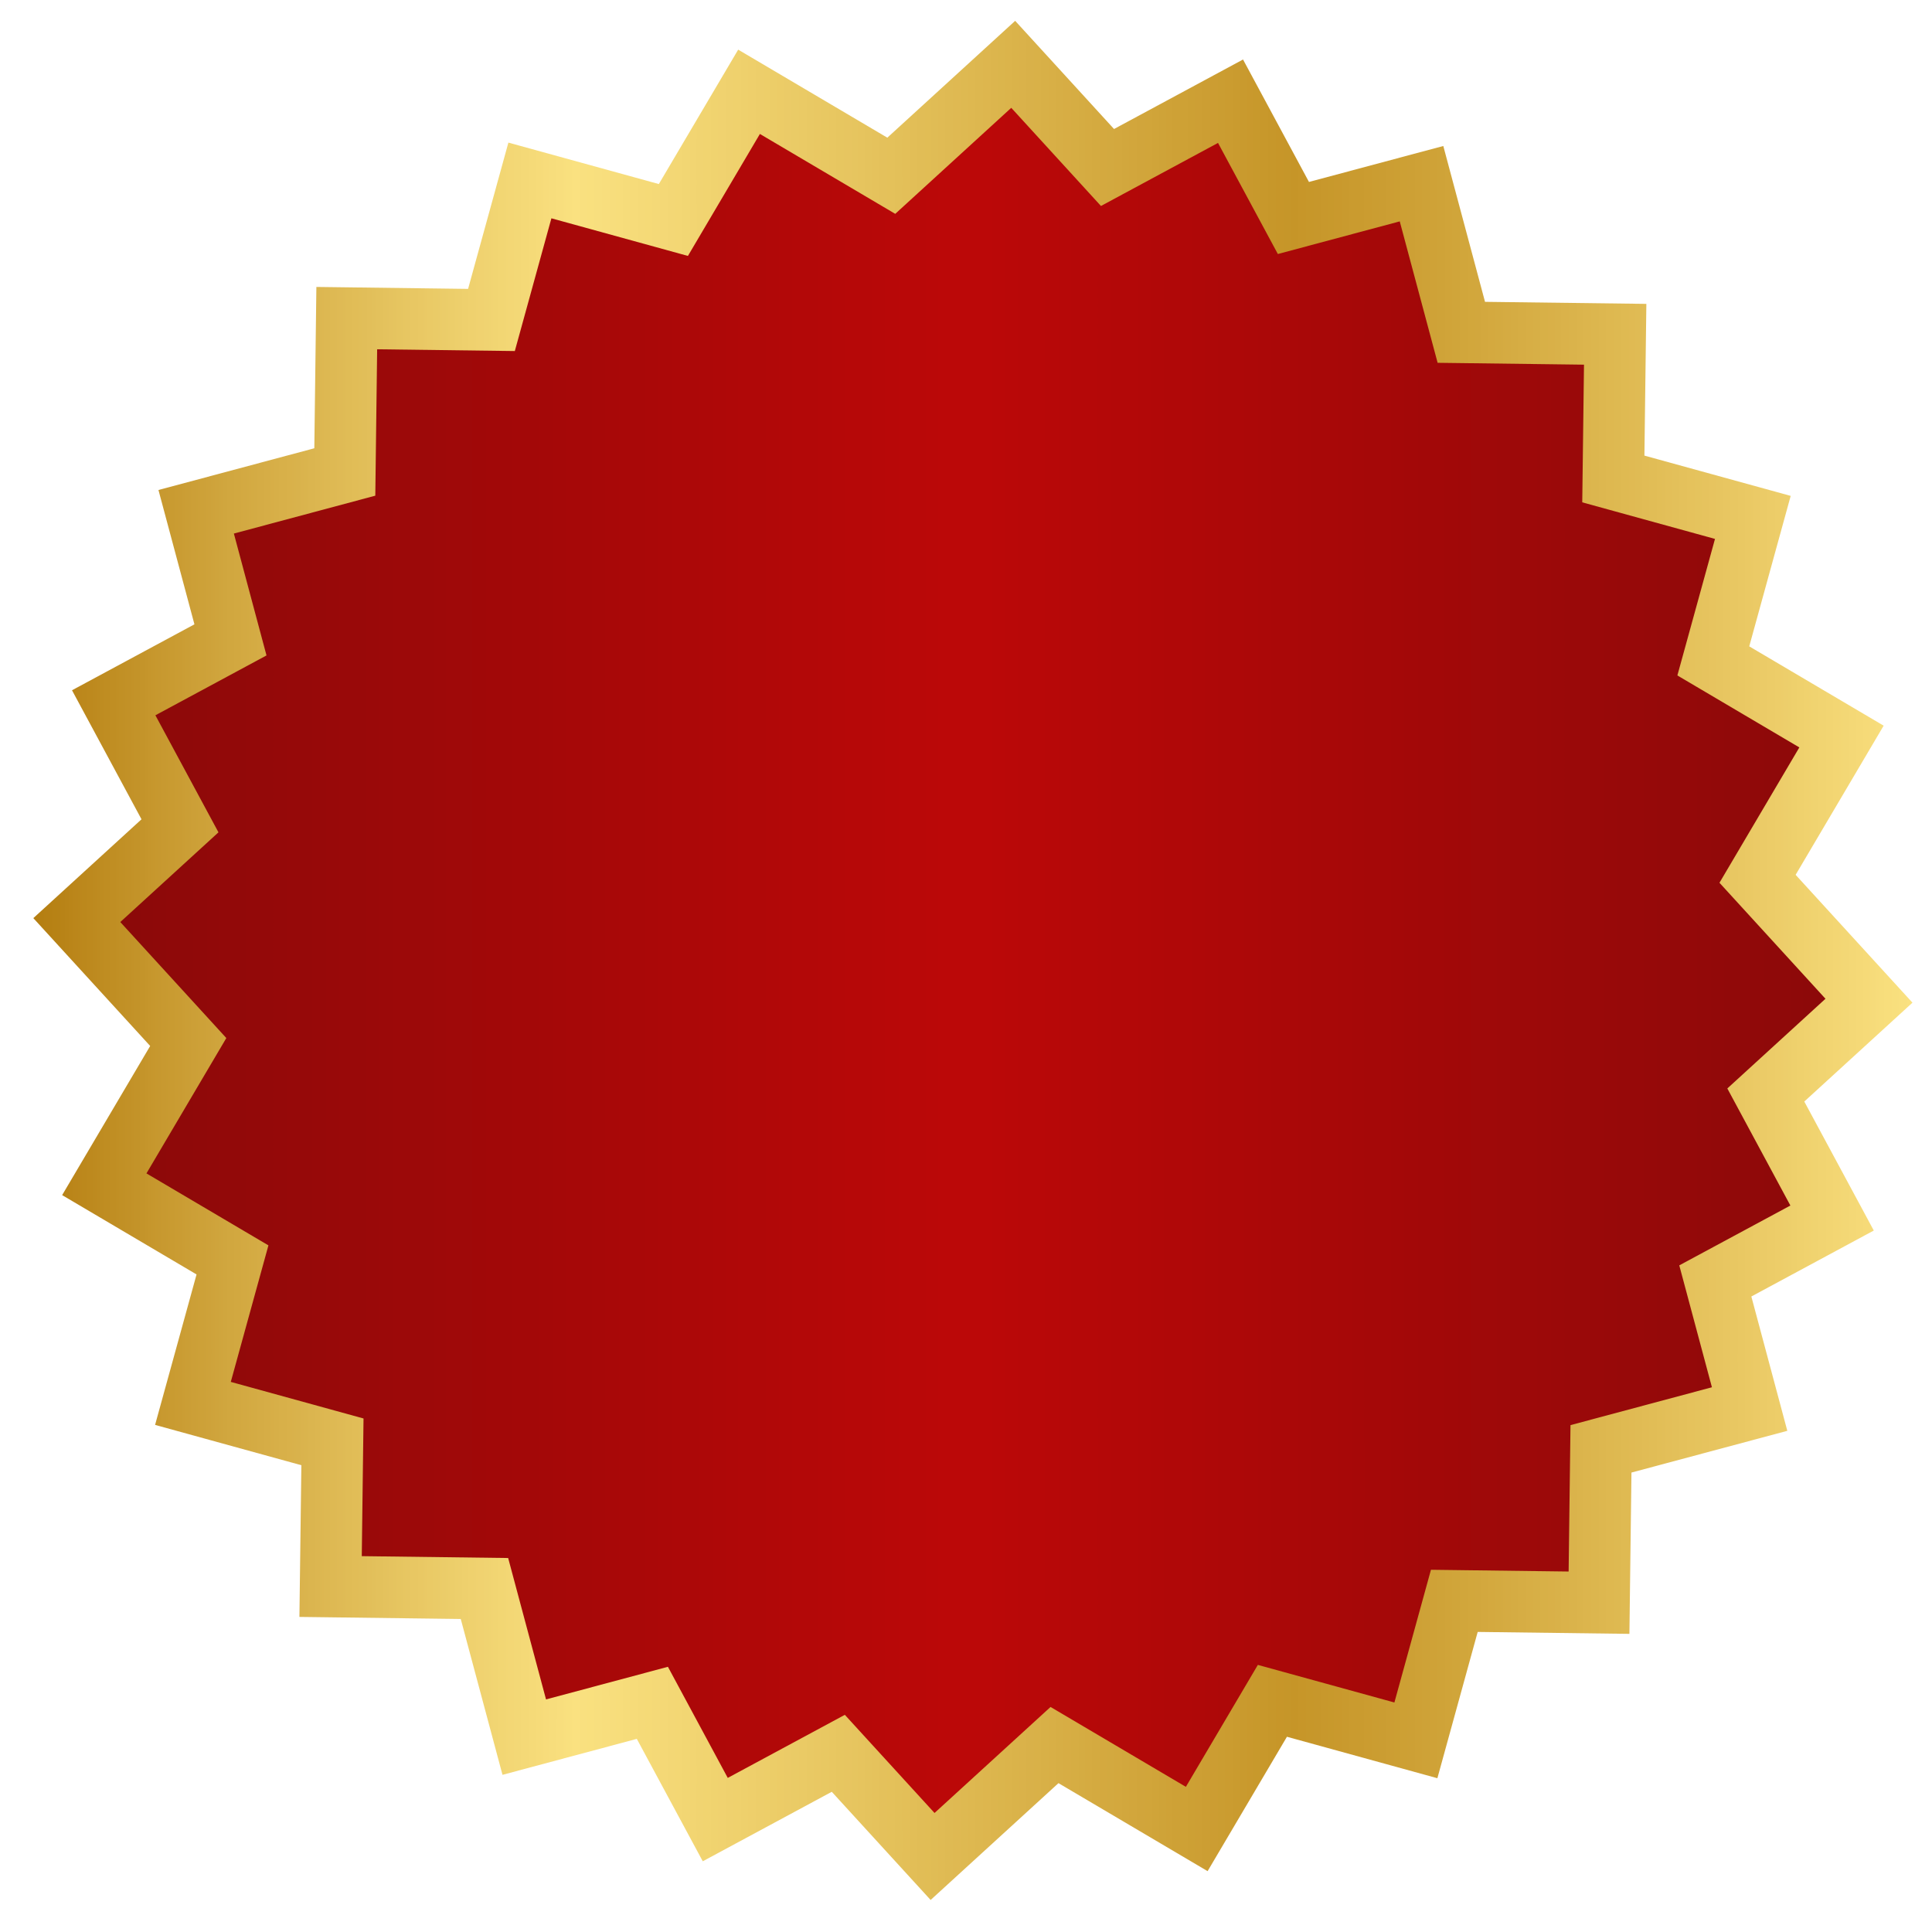 <svg xmlns="http://www.w3.org/2000/svg" xmlns:xlink="http://www.w3.org/1999/xlink" width="512" zoomAndPan="magnify" viewBox="0 0 384 384" height="512" preserveAspectRatio="xMidYMid meet" version="1.2"><defs><clipPath id="b2293a4109"><path d="M 6.629 4.145 L 380.129 4.145 L 380.129 377.645 L 6.629 377.645 Z M 6.629 4.145 "/></clipPath><clipPath id="51371b4470"><path d="M 358.617 218.938 L 380.117 199.289 L 356.895 173.879 L 374.391 144.234 L 347.676 128.469 L 355.914 98.562 L 326.84 90.555 L 327.227 60.398 L 295.16 59.992 L 286.867 29.016 L 260.168 36.164 L 247.062 11.828 L 221.422 25.641 L 201.773 4.141 L 176.363 27.363 L 146.719 9.867 L 130.949 36.582 L 101.047 28.344 L 93.035 57.418 L 62.883 57.031 L 62.473 89.098 L 31.496 97.391 L 38.645 124.09 L 14.312 137.195 L 28.125 162.84 L 6.625 182.484 L 29.848 207.895 L 12.352 237.539 L 39.066 253.305 L 30.824 283.211 L 59.898 291.223 L 59.512 321.375 L 91.578 321.785 L 99.875 352.762 L 126.57 345.613 L 139.68 369.945 L 165.32 356.133 L 184.969 377.633 L 210.379 354.414 L 240.02 371.906 L 255.789 345.195 L 285.691 353.434 L 293.703 324.359 L 323.859 324.742 L 324.266 292.68 L 355.242 284.387 L 348.094 257.688 L 372.43 244.578 Z M 358.617 218.938 "/></clipPath><linearGradient x1="445.9" gradientTransform="matrix(0.187,0,0,0.187,-76.829,-108.645)" y1="1600.32" x2="2441.32" gradientUnits="userSpaceOnUse" y2="1600.32" id="e3fdacd834"><stop style="stop-color:#b47d10;stop-opacity:1;" offset="0"/><stop style="stop-color:#b57f12;stop-opacity:1;" offset="0.004"/><stop style="stop-color:#b68014;stop-opacity:1;" offset="0.008"/><stop style="stop-color:#b78215;stop-opacity:1;" offset="0.012"/><stop style="stop-color:#b88317;stop-opacity:1;" offset="0.016"/><stop style="stop-color:#ba8519;stop-opacity:1;" offset="0.02"/><stop style="stop-color:#bb861b;stop-opacity:1;" offset="0.023"/><stop style="stop-color:#bc881c;stop-opacity:1;" offset="0.027"/><stop style="stop-color:#bd891e;stop-opacity:1;" offset="0.031"/><stop style="stop-color:#be8b20;stop-opacity:1;" offset="0.035"/><stop style="stop-color:#bf8d22;stop-opacity:1;" offset="0.039"/><stop style="stop-color:#c08e23;stop-opacity:1;" offset="0.043"/><stop style="stop-color:#c19025;stop-opacity:1;" offset="0.047"/><stop style="stop-color:#c29127;stop-opacity:1;" offset="0.051"/><stop style="stop-color:#c39329;stop-opacity:1;" offset="0.055"/><stop style="stop-color:#c4942a;stop-opacity:1;" offset="0.059"/><stop style="stop-color:#c6962c;stop-opacity:1;" offset="0.062"/><stop style="stop-color:#c7982e;stop-opacity:1;" offset="0.066"/><stop style="stop-color:#c89930;stop-opacity:1;" offset="0.07"/><stop style="stop-color:#c99b31;stop-opacity:1;" offset="0.074"/><stop style="stop-color:#ca9c33;stop-opacity:1;" offset="0.078"/><stop style="stop-color:#cb9e35;stop-opacity:1;" offset="0.082"/><stop style="stop-color:#cc9f37;stop-opacity:1;" offset="0.086"/><stop style="stop-color:#cda138;stop-opacity:1;" offset="0.09"/><stop style="stop-color:#cea23a;stop-opacity:1;" offset="0.094"/><stop style="stop-color:#cfa43c;stop-opacity:1;" offset="0.098"/><stop style="stop-color:#d0a63e;stop-opacity:1;" offset="0.102"/><stop style="stop-color:#d1a73f;stop-opacity:1;" offset="0.105"/><stop style="stop-color:#d2a840;stop-opacity:1;" offset="0.109"/><stop style="stop-color:#d3a942;stop-opacity:1;" offset="0.113"/><stop style="stop-color:#d4ab43;stop-opacity:1;" offset="0.117"/><stop style="stop-color:#d5ac45;stop-opacity:1;" offset="0.121"/><stop style="stop-color:#d6ad46;stop-opacity:1;" offset="0.125"/><stop style="stop-color:#d7af48;stop-opacity:1;" offset="0.129"/><stop style="stop-color:#d8b049;stop-opacity:1;" offset="0.133"/><stop style="stop-color:#d9b14a;stop-opacity:1;" offset="0.137"/><stop style="stop-color:#d9b24c;stop-opacity:1;" offset="0.141"/><stop style="stop-color:#dab44d;stop-opacity:1;" offset="0.145"/><stop style="stop-color:#dbb54f;stop-opacity:1;" offset="0.148"/><stop style="stop-color:#dcb650;stop-opacity:1;" offset="0.152"/><stop style="stop-color:#ddb852;stop-opacity:1;" offset="0.156"/><stop style="stop-color:#deb953;stop-opacity:1;" offset="0.16"/><stop style="stop-color:#dfba55;stop-opacity:1;" offset="0.164"/><stop style="stop-color:#e0bc56;stop-opacity:1;" offset="0.168"/><stop style="stop-color:#e1bd57;stop-opacity:1;" offset="0.172"/><stop style="stop-color:#e1be59;stop-opacity:1;" offset="0.176"/><stop style="stop-color:#e2bf5a;stop-opacity:1;" offset="0.18"/><stop style="stop-color:#e3c15c;stop-opacity:1;" offset="0.184"/><stop style="stop-color:#e4c25d;stop-opacity:1;" offset="0.188"/><stop style="stop-color:#e5c35f;stop-opacity:1;" offset="0.191"/><stop style="stop-color:#e6c560;stop-opacity:1;" offset="0.195"/><stop style="stop-color:#e7c662;stop-opacity:1;" offset="0.199"/><stop style="stop-color:#e8c763;stop-opacity:1;" offset="0.203"/><stop style="stop-color:#e9c864;stop-opacity:1;" offset="0.207"/><stop style="stop-color:#eaca66;stop-opacity:1;" offset="0.211"/><stop style="stop-color:#eacb67;stop-opacity:1;" offset="0.215"/><stop style="stop-color:#ebcc69;stop-opacity:1;" offset="0.219"/><stop style="stop-color:#ecce6a;stop-opacity:1;" offset="0.223"/><stop style="stop-color:#edcf6c;stop-opacity:1;" offset="0.227"/><stop style="stop-color:#eed06d;stop-opacity:1;" offset="0.23"/><stop style="stop-color:#efd16e;stop-opacity:1;" offset="0.234"/><stop style="stop-color:#f0d270;stop-opacity:1;" offset="0.238"/><stop style="stop-color:#f0d371;stop-opacity:1;" offset="0.242"/><stop style="stop-color:#f1d572;stop-opacity:1;" offset="0.246"/><stop style="stop-color:#f2d673;stop-opacity:1;" offset="0.25"/><stop style="stop-color:#f3d775;stop-opacity:1;" offset="0.254"/><stop style="stop-color:#f3d876;stop-opacity:1;" offset="0.258"/><stop style="stop-color:#f4d977;stop-opacity:1;" offset="0.262"/><stop style="stop-color:#f5da78;stop-opacity:1;" offset="0.266"/><stop style="stop-color:#f6db79;stop-opacity:1;" offset="0.27"/><stop style="stop-color:#f7dc7b;stop-opacity:1;" offset="0.273"/><stop style="stop-color:#f7dd7c;stop-opacity:1;" offset="0.277"/><stop style="stop-color:#f8de7d;stop-opacity:1;" offset="0.281"/><stop style="stop-color:#f9e07e;stop-opacity:1;" offset="0.285"/><stop style="stop-color:#fae180;stop-opacity:1;" offset="0.289"/><stop style="stop-color:#f9e07f;stop-opacity:1;" offset="0.293"/><stop style="stop-color:#f9e07e;stop-opacity:1;" offset="0.297"/><stop style="stop-color:#f8df7e;stop-opacity:1;" offset="0.301"/><stop style="stop-color:#f8de7d;stop-opacity:1;" offset="0.305"/><stop style="stop-color:#f7dd7c;stop-opacity:1;" offset="0.309"/><stop style="stop-color:#f7dd7b;stop-opacity:1;" offset="0.312"/><stop style="stop-color:#f6dc7a;stop-opacity:1;" offset="0.316"/><stop style="stop-color:#f6db79;stop-opacity:1;" offset="0.32"/><stop style="stop-color:#f5da78;stop-opacity:1;" offset="0.324"/><stop style="stop-color:#f5da77;stop-opacity:1;" offset="0.328"/><stop style="stop-color:#f4d977;stop-opacity:1;" offset="0.332"/><stop style="stop-color:#f4d876;stop-opacity:1;" offset="0.336"/><stop style="stop-color:#f3d775;stop-opacity:1;" offset="0.34"/><stop style="stop-color:#f3d774;stop-opacity:1;" offset="0.344"/><stop style="stop-color:#f2d673;stop-opacity:1;" offset="0.348"/><stop style="stop-color:#f2d572;stop-opacity:1;" offset="0.352"/><stop style="stop-color:#f1d471;stop-opacity:1;" offset="0.355"/><stop style="stop-color:#f1d470;stop-opacity:1;" offset="0.359"/><stop style="stop-color:#f0d36f;stop-opacity:1;" offset="0.363"/><stop style="stop-color:#f0d26f;stop-opacity:1;" offset="0.367"/><stop style="stop-color:#efd16e;stop-opacity:1;" offset="0.371"/><stop style="stop-color:#efd16d;stop-opacity:1;" offset="0.375"/><stop style="stop-color:#eed06c;stop-opacity:1;" offset="0.379"/><stop style="stop-color:#eecf6b;stop-opacity:1;" offset="0.383"/><stop style="stop-color:#edce6a;stop-opacity:1;" offset="0.387"/><stop style="stop-color:#edce69;stop-opacity:1;" offset="0.391"/><stop style="stop-color:#eccd68;stop-opacity:1;" offset="0.395"/><stop style="stop-color:#eccc67;stop-opacity:1;" offset="0.398"/><stop style="stop-color:#ebcb67;stop-opacity:1;" offset="0.402"/><stop style="stop-color:#eacb66;stop-opacity:1;" offset="0.406"/><stop style="stop-color:#eaca65;stop-opacity:1;" offset="0.41"/><stop style="stop-color:#e9c964;stop-opacity:1;" offset="0.414"/><stop style="stop-color:#e9c863;stop-opacity:1;" offset="0.418"/><stop style="stop-color:#e8c862;stop-opacity:1;" offset="0.422"/><stop style="stop-color:#e8c761;stop-opacity:1;" offset="0.426"/><stop style="stop-color:#e7c660;stop-opacity:1;" offset="0.43"/><stop style="stop-color:#e7c560;stop-opacity:1;" offset="0.434"/><stop style="stop-color:#e6c55f;stop-opacity:1;" offset="0.438"/><stop style="stop-color:#e6c45e;stop-opacity:1;" offset="0.441"/><stop style="stop-color:#e5c35d;stop-opacity:1;" offset="0.445"/><stop style="stop-color:#e5c25c;stop-opacity:1;" offset="0.449"/><stop style="stop-color:#e4c15b;stop-opacity:1;" offset="0.453"/><stop style="stop-color:#e4c15a;stop-opacity:1;" offset="0.457"/><stop style="stop-color:#e3c059;stop-opacity:1;" offset="0.461"/><stop style="stop-color:#e3bf58;stop-opacity:1;" offset="0.465"/><stop style="stop-color:#e2be57;stop-opacity:1;" offset="0.469"/><stop style="stop-color:#e1bd56;stop-opacity:1;" offset="0.473"/><stop style="stop-color:#e1bd55;stop-opacity:1;" offset="0.477"/><stop style="stop-color:#e0bc55;stop-opacity:1;" offset="0.48"/><stop style="stop-color:#e0bb54;stop-opacity:1;" offset="0.484"/><stop style="stop-color:#dfba53;stop-opacity:1;" offset="0.488"/><stop style="stop-color:#dfb952;stop-opacity:1;" offset="0.492"/><stop style="stop-color:#deb951;stop-opacity:1;" offset="0.496"/><stop style="stop-color:#deb850;stop-opacity:1;" offset="0.5"/><stop style="stop-color:#ddb74f;stop-opacity:1;" offset="0.504"/><stop style="stop-color:#ddb64e;stop-opacity:1;" offset="0.508"/><stop style="stop-color:#dcb54d;stop-opacity:1;" offset="0.512"/><stop style="stop-color:#dbb54c;stop-opacity:1;" offset="0.516"/><stop style="stop-color:#dbb44b;stop-opacity:1;" offset="0.52"/><stop style="stop-color:#dab34a;stop-opacity:1;" offset="0.523"/><stop style="stop-color:#dab24a;stop-opacity:1;" offset="0.527"/><stop style="stop-color:#d9b149;stop-opacity:1;" offset="0.531"/><stop style="stop-color:#d9b148;stop-opacity:1;" offset="0.535"/><stop style="stop-color:#d8b047;stop-opacity:1;" offset="0.539"/><stop style="stop-color:#d8af46;stop-opacity:1;" offset="0.543"/><stop style="stop-color:#d7ae45;stop-opacity:1;" offset="0.547"/><stop style="stop-color:#d7ad44;stop-opacity:1;" offset="0.551"/><stop style="stop-color:#d6ad43;stop-opacity:1;" offset="0.555"/><stop style="stop-color:#d5ac42;stop-opacity:1;" offset="0.559"/><stop style="stop-color:#d5ab41;stop-opacity:1;" offset="0.562"/><stop style="stop-color:#d4aa40;stop-opacity:1;" offset="0.566"/><stop style="stop-color:#d4a93f;stop-opacity:1;" offset="0.57"/><stop style="stop-color:#d3a93f;stop-opacity:1;" offset="0.574"/><stop style="stop-color:#d3a83e;stop-opacity:1;" offset="0.578"/><stop style="stop-color:#d2a73d;stop-opacity:1;" offset="0.582"/><stop style="stop-color:#d2a63c;stop-opacity:1;" offset="0.586"/><stop style="stop-color:#d1a53b;stop-opacity:1;" offset="0.59"/><stop style="stop-color:#d1a53a;stop-opacity:1;" offset="0.594"/><stop style="stop-color:#d0a439;stop-opacity:1;" offset="0.598"/><stop style="stop-color:#cfa338;stop-opacity:1;" offset="0.602"/><stop style="stop-color:#cfa237;stop-opacity:1;" offset="0.605"/><stop style="stop-color:#cea136;stop-opacity:1;" offset="0.609"/><stop style="stop-color:#cea135;stop-opacity:1;" offset="0.613"/><stop style="stop-color:#cda034;stop-opacity:1;" offset="0.617"/><stop style="stop-color:#cd9f34;stop-opacity:1;" offset="0.621"/><stop style="stop-color:#cc9e33;stop-opacity:1;" offset="0.625"/><stop style="stop-color:#cc9d32;stop-opacity:1;" offset="0.629"/><stop style="stop-color:#cb9d31;stop-opacity:1;" offset="0.633"/><stop style="stop-color:#cb9c30;stop-opacity:1;" offset="0.637"/><stop style="stop-color:#ca9b2f;stop-opacity:1;" offset="0.641"/><stop style="stop-color:#c99a2e;stop-opacity:1;" offset="0.645"/><stop style="stop-color:#c9992d;stop-opacity:1;" offset="0.648"/><stop style="stop-color:#c8992c;stop-opacity:1;" offset="0.652"/><stop style="stop-color:#c8982b;stop-opacity:1;" offset="0.656"/><stop style="stop-color:#c7972a;stop-opacity:1;" offset="0.66"/><stop style="stop-color:#c79629;stop-opacity:1;" offset="0.664"/><stop style="stop-color:#c69629;stop-opacity:1;" offset="0.668"/><stop style="stop-color:#c69528;stop-opacity:1;" offset="0.672"/><stop style="stop-color:#c79629;stop-opacity:1;" offset="0.676"/><stop style="stop-color:#c7972a;stop-opacity:1;" offset="0.68"/><stop style="stop-color:#c7972b;stop-opacity:1;" offset="0.684"/><stop style="stop-color:#c8982c;stop-opacity:1;" offset="0.688"/><stop style="stop-color:#c8992c;stop-opacity:1;" offset="0.691"/><stop style="stop-color:#c9992d;stop-opacity:1;" offset="0.695"/><stop style="stop-color:#c99a2e;stop-opacity:1;" offset="0.699"/><stop style="stop-color:#ca9b2f;stop-opacity:1;" offset="0.703"/><stop style="stop-color:#ca9b2f;stop-opacity:1;" offset="0.707"/><stop style="stop-color:#cb9c30;stop-opacity:1;" offset="0.711"/><stop style="stop-color:#cb9d31;stop-opacity:1;" offset="0.715"/><stop style="stop-color:#cb9d32;stop-opacity:1;" offset="0.719"/><stop style="stop-color:#cc9e33;stop-opacity:1;" offset="0.723"/><stop style="stop-color:#cc9f33;stop-opacity:1;" offset="0.727"/><stop style="stop-color:#cda034;stop-opacity:1;" offset="0.73"/><stop style="stop-color:#cda035;stop-opacity:1;" offset="0.734"/><stop style="stop-color:#cea136;stop-opacity:1;" offset="0.738"/><stop style="stop-color:#cea237;stop-opacity:1;" offset="0.742"/><stop style="stop-color:#cfa237;stop-opacity:1;" offset="0.746"/><stop style="stop-color:#cfa338;stop-opacity:1;" offset="0.75"/><stop style="stop-color:#d0a439;stop-opacity:1;" offset="0.754"/><stop style="stop-color:#d0a53a;stop-opacity:1;" offset="0.758"/><stop style="stop-color:#d1a63b;stop-opacity:1;" offset="0.762"/><stop style="stop-color:#d2a73c;stop-opacity:1;" offset="0.766"/><stop style="stop-color:#d2a73d;stop-opacity:1;" offset="0.77"/><stop style="stop-color:#d3a83e;stop-opacity:1;" offset="0.773"/><stop style="stop-color:#d4a93f;stop-opacity:1;" offset="0.777"/><stop style="stop-color:#d4aa40;stop-opacity:1;" offset="0.781"/><stop style="stop-color:#d5ab42;stop-opacity:1;" offset="0.785"/><stop style="stop-color:#d5ac43;stop-opacity:1;" offset="0.789"/><stop style="stop-color:#d6ad44;stop-opacity:1;" offset="0.793"/><stop style="stop-color:#d7ae45;stop-opacity:1;" offset="0.797"/><stop style="stop-color:#d7af46;stop-opacity:1;" offset="0.801"/><stop style="stop-color:#d8b047;stop-opacity:1;" offset="0.805"/><stop style="stop-color:#d9b048;stop-opacity:1;" offset="0.809"/><stop style="stop-color:#d9b149;stop-opacity:1;" offset="0.812"/><stop style="stop-color:#dab24a;stop-opacity:1;" offset="0.816"/><stop style="stop-color:#dab34b;stop-opacity:1;" offset="0.82"/><stop style="stop-color:#dbb44c;stop-opacity:1;" offset="0.824"/><stop style="stop-color:#dcb54d;stop-opacity:1;" offset="0.828"/><stop style="stop-color:#dcb64e;stop-opacity:1;" offset="0.832"/><stop style="stop-color:#ddb74f;stop-opacity:1;" offset="0.836"/><stop style="stop-color:#deb850;stop-opacity:1;" offset="0.84"/><stop style="stop-color:#deb951;stop-opacity:1;" offset="0.844"/><stop style="stop-color:#dfba52;stop-opacity:1;" offset="0.848"/><stop style="stop-color:#e0ba53;stop-opacity:1;" offset="0.852"/><stop style="stop-color:#e0bb54;stop-opacity:1;" offset="0.855"/><stop style="stop-color:#e1bc55;stop-opacity:1;" offset="0.859"/><stop style="stop-color:#e1bd56;stop-opacity:1;" offset="0.863"/><stop style="stop-color:#e2be57;stop-opacity:1;" offset="0.867"/><stop style="stop-color:#e3bf59;stop-opacity:1;" offset="0.871"/><stop style="stop-color:#e3c05a;stop-opacity:1;" offset="0.875"/><stop style="stop-color:#e4c15b;stop-opacity:1;" offset="0.879"/><stop style="stop-color:#e5c25c;stop-opacity:1;" offset="0.883"/><stop style="stop-color:#e5c35d;stop-opacity:1;" offset="0.887"/><stop style="stop-color:#e6c35e;stop-opacity:1;" offset="0.891"/><stop style="stop-color:#e7c45f;stop-opacity:1;" offset="0.895"/><stop style="stop-color:#e7c560;stop-opacity:1;" offset="0.898"/><stop style="stop-color:#e8c661;stop-opacity:1;" offset="0.902"/><stop style="stop-color:#e8c762;stop-opacity:1;" offset="0.906"/><stop style="stop-color:#e9c863;stop-opacity:1;" offset="0.91"/><stop style="stop-color:#eac964;stop-opacity:1;" offset="0.914"/><stop style="stop-color:#ebca66;stop-opacity:1;" offset="0.918"/><stop style="stop-color:#ebcb67;stop-opacity:1;" offset="0.922"/><stop style="stop-color:#eccc68;stop-opacity:1;" offset="0.926"/><stop style="stop-color:#edcd69;stop-opacity:1;" offset="0.93"/><stop style="stop-color:#edce6b;stop-opacity:1;" offset="0.934"/><stop style="stop-color:#eed06c;stop-opacity:1;" offset="0.938"/><stop style="stop-color:#efd16d;stop-opacity:1;" offset="0.941"/><stop style="stop-color:#f0d26e;stop-opacity:1;" offset="0.945"/><stop style="stop-color:#f0d370;stop-opacity:1;" offset="0.949"/><stop style="stop-color:#f1d471;stop-opacity:1;" offset="0.953"/><stop style="stop-color:#f2d572;stop-opacity:1;" offset="0.957"/><stop style="stop-color:#f3d673;stop-opacity:1;" offset="0.961"/><stop style="stop-color:#f3d775;stop-opacity:1;" offset="0.965"/><stop style="stop-color:#f4d876;stop-opacity:1;" offset="0.969"/><stop style="stop-color:#f5d977;stop-opacity:1;" offset="0.973"/><stop style="stop-color:#f6da78;stop-opacity:1;" offset="0.977"/><stop style="stop-color:#f6db7a;stop-opacity:1;" offset="0.98"/><stop style="stop-color:#f7dd7b;stop-opacity:1;" offset="0.984"/><stop style="stop-color:#f8de7c;stop-opacity:1;" offset="0.988"/><stop style="stop-color:#f8df7d;stop-opacity:1;" offset="0.992"/><stop style="stop-color:#f9e07f;stop-opacity:1;" offset="0.996"/><stop style="stop-color:#fae180;stop-opacity:1;" offset="1"/></linearGradient><clipPath id="0aa4ffc8fa"><path d="M 23 21 L 363 21 L 363 361 L 23 361 Z M 23 21 "/></clipPath><clipPath id="e0223c6d06"><path d="M 343.32 216.34 L 362.828 198.512 L 341.758 175.457 L 357.633 148.555 L 333.391 134.25 L 340.867 107.113 L 314.484 99.844 L 314.832 72.48 L 285.738 72.109 L 278.211 44 L 253.984 50.488 L 242.09 28.406 L 218.824 40.941 L 200.996 21.43 L 177.938 42.504 L 151.035 26.625 L 136.73 50.867 L 109.594 43.391 L 102.324 69.773 L 74.961 69.422 L 74.594 98.52 L 46.484 106.047 L 52.969 130.273 L 30.887 142.168 L 43.422 165.434 L 23.91 183.262 L 44.984 206.32 L 29.109 233.223 L 53.352 247.527 L 45.871 274.664 L 72.254 281.934 L 71.906 309.297 L 101 309.668 L 108.527 337.773 L 132.754 331.289 L 144.648 353.371 L 167.918 340.836 L 185.746 360.344 L 208.805 339.273 L 235.703 355.148 L 250.008 330.91 L 277.148 338.383 L 284.414 312.004 L 311.777 312.352 L 312.148 283.254 L 340.258 275.73 L 333.77 251.5 L 355.852 239.609 Z M 343.32 216.34 "/></clipPath><linearGradient x1="538.23" gradientTransform="matrix(0.187,0,0,0.187,-76.829,-108.645)" y1="1600.32" x2="2348.96" gradientUnits="userSpaceOnUse" y2="1600.32" id="7023c2c20a"><stop style="stop-color:#8c0909;stop-opacity:1;" offset="0"/><stop style="stop-color:#8c0909;stop-opacity:1;" offset="0.008"/><stop style="stop-color:#8d0909;stop-opacity:1;" offset="0.016"/><stop style="stop-color:#8e0909;stop-opacity:1;" offset="0.023"/><stop style="stop-color:#8f0909;stop-opacity:1;" offset="0.031"/><stop style="stop-color:#8f0909;stop-opacity:1;" offset="0.039"/><stop style="stop-color:#900909;stop-opacity:1;" offset="0.047"/><stop style="stop-color:#910909;stop-opacity:1;" offset="0.055"/><stop style="stop-color:#920909;stop-opacity:1;" offset="0.062"/><stop style="stop-color:#920909;stop-opacity:1;" offset="0.07"/><stop style="stop-color:#930909;stop-opacity:1;" offset="0.078"/><stop style="stop-color:#940909;stop-opacity:1;" offset="0.086"/><stop style="stop-color:#950909;stop-opacity:1;" offset="0.094"/><stop style="stop-color:#960909;stop-opacity:1;" offset="0.102"/><stop style="stop-color:#960909;stop-opacity:1;" offset="0.109"/><stop style="stop-color:#970909;stop-opacity:1;" offset="0.117"/><stop style="stop-color:#980909;stop-opacity:1;" offset="0.125"/><stop style="stop-color:#990909;stop-opacity:1;" offset="0.133"/><stop style="stop-color:#990909;stop-opacity:1;" offset="0.141"/><stop style="stop-color:#9a0909;stop-opacity:1;" offset="0.148"/><stop style="stop-color:#9b0909;stop-opacity:1;" offset="0.156"/><stop style="stop-color:#9c0909;stop-opacity:1;" offset="0.164"/><stop style="stop-color:#9c0909;stop-opacity:1;" offset="0.172"/><stop style="stop-color:#9d0909;stop-opacity:1;" offset="0.18"/><stop style="stop-color:#9e0909;stop-opacity:1;" offset="0.188"/><stop style="stop-color:#9f0909;stop-opacity:1;" offset="0.195"/><stop style="stop-color:#9f0909;stop-opacity:1;" offset="0.203"/><stop style="stop-color:#a00808;stop-opacity:1;" offset="0.211"/><stop style="stop-color:#a10808;stop-opacity:1;" offset="0.219"/><stop style="stop-color:#a20808;stop-opacity:1;" offset="0.227"/><stop style="stop-color:#a30808;stop-opacity:1;" offset="0.234"/><stop style="stop-color:#a30808;stop-opacity:1;" offset="0.242"/><stop style="stop-color:#a40808;stop-opacity:1;" offset="0.25"/><stop style="stop-color:#a50808;stop-opacity:1;" offset="0.258"/><stop style="stop-color:#a60808;stop-opacity:1;" offset="0.266"/><stop style="stop-color:#a60808;stop-opacity:1;" offset="0.273"/><stop style="stop-color:#a70808;stop-opacity:1;" offset="0.281"/><stop style="stop-color:#a80808;stop-opacity:1;" offset="0.289"/><stop style="stop-color:#a90808;stop-opacity:1;" offset="0.297"/><stop style="stop-color:#a90808;stop-opacity:1;" offset="0.305"/><stop style="stop-color:#aa0808;stop-opacity:1;" offset="0.312"/><stop style="stop-color:#ab0808;stop-opacity:1;" offset="0.32"/><stop style="stop-color:#ac0808;stop-opacity:1;" offset="0.328"/><stop style="stop-color:#ac0808;stop-opacity:1;" offset="0.336"/><stop style="stop-color:#ad0808;stop-opacity:1;" offset="0.344"/><stop style="stop-color:#ae0808;stop-opacity:1;" offset="0.352"/><stop style="stop-color:#af0808;stop-opacity:1;" offset="0.359"/><stop style="stop-color:#b00808;stop-opacity:1;" offset="0.367"/><stop style="stop-color:#b00808;stop-opacity:1;" offset="0.375"/><stop style="stop-color:#b10808;stop-opacity:1;" offset="0.383"/><stop style="stop-color:#b20808;stop-opacity:1;" offset="0.391"/><stop style="stop-color:#b30808;stop-opacity:1;" offset="0.398"/><stop style="stop-color:#b30808;stop-opacity:1;" offset="0.406"/><stop style="stop-color:#b40808;stop-opacity:1;" offset="0.414"/><stop style="stop-color:#b50808;stop-opacity:1;" offset="0.422"/><stop style="stop-color:#b60808;stop-opacity:1;" offset="0.43"/><stop style="stop-color:#b60808;stop-opacity:1;" offset="0.438"/><stop style="stop-color:#b70808;stop-opacity:1;" offset="0.445"/><stop style="stop-color:#b80808;stop-opacity:1;" offset="0.453"/><stop style="stop-color:#b90808;stop-opacity:1;" offset="0.461"/><stop style="stop-color:#b90808;stop-opacity:1;" offset="0.469"/><stop style="stop-color:#ba0808;stop-opacity:1;" offset="0.477"/><stop style="stop-color:#bb0808;stop-opacity:1;" offset="0.484"/><stop style="stop-color:#bb0808;stop-opacity:1;" offset="0.5"/><stop style="stop-color:#bb0808;stop-opacity:1;" offset="0.508"/><stop style="stop-color:#ba0808;stop-opacity:1;" offset="0.516"/><stop style="stop-color:#b90808;stop-opacity:1;" offset="0.523"/><stop style="stop-color:#b80808;stop-opacity:1;" offset="0.531"/><stop style="stop-color:#b80808;stop-opacity:1;" offset="0.539"/><stop style="stop-color:#b70808;stop-opacity:1;" offset="0.547"/><stop style="stop-color:#b60808;stop-opacity:1;" offset="0.555"/><stop style="stop-color:#b50808;stop-opacity:1;" offset="0.562"/><stop style="stop-color:#b50808;stop-opacity:1;" offset="0.57"/><stop style="stop-color:#b40808;stop-opacity:1;" offset="0.578"/><stop style="stop-color:#b30808;stop-opacity:1;" offset="0.586"/><stop style="stop-color:#b30808;stop-opacity:1;" offset="0.594"/><stop style="stop-color:#b20808;stop-opacity:1;" offset="0.602"/><stop style="stop-color:#b10808;stop-opacity:1;" offset="0.609"/><stop style="stop-color:#b00808;stop-opacity:1;" offset="0.617"/><stop style="stop-color:#b00808;stop-opacity:1;" offset="0.625"/><stop style="stop-color:#af0808;stop-opacity:1;" offset="0.633"/><stop style="stop-color:#ae0808;stop-opacity:1;" offset="0.641"/><stop style="stop-color:#ad0808;stop-opacity:1;" offset="0.648"/><stop style="stop-color:#ad0808;stop-opacity:1;" offset="0.656"/><stop style="stop-color:#ac0808;stop-opacity:1;" offset="0.664"/><stop style="stop-color:#ab0808;stop-opacity:1;" offset="0.672"/><stop style="stop-color:#aa0808;stop-opacity:1;" offset="0.68"/><stop style="stop-color:#aa0808;stop-opacity:1;" offset="0.688"/><stop style="stop-color:#a90808;stop-opacity:1;" offset="0.695"/><stop style="stop-color:#a80808;stop-opacity:1;" offset="0.703"/><stop style="stop-color:#a80808;stop-opacity:1;" offset="0.711"/><stop style="stop-color:#a70808;stop-opacity:1;" offset="0.719"/><stop style="stop-color:#a60808;stop-opacity:1;" offset="0.727"/><stop style="stop-color:#a50808;stop-opacity:1;" offset="0.734"/><stop style="stop-color:#a50808;stop-opacity:1;" offset="0.742"/><stop style="stop-color:#a40808;stop-opacity:1;" offset="0.75"/><stop style="stop-color:#a30808;stop-opacity:1;" offset="0.758"/><stop style="stop-color:#a20808;stop-opacity:1;" offset="0.766"/><stop style="stop-color:#a20808;stop-opacity:1;" offset="0.773"/><stop style="stop-color:#a10808;stop-opacity:1;" offset="0.781"/><stop style="stop-color:#a00808;stop-opacity:1;" offset="0.789"/><stop style="stop-color:#9f0909;stop-opacity:1;" offset="0.797"/><stop style="stop-color:#9f0909;stop-opacity:1;" offset="0.805"/><stop style="stop-color:#9e0909;stop-opacity:1;" offset="0.812"/><stop style="stop-color:#9d0909;stop-opacity:1;" offset="0.82"/><stop style="stop-color:#9d0909;stop-opacity:1;" offset="0.828"/><stop style="stop-color:#9c0909;stop-opacity:1;" offset="0.836"/><stop style="stop-color:#9b0909;stop-opacity:1;" offset="0.844"/><stop style="stop-color:#9a0909;stop-opacity:1;" offset="0.852"/><stop style="stop-color:#9a0909;stop-opacity:1;" offset="0.859"/><stop style="stop-color:#990909;stop-opacity:1;" offset="0.867"/><stop style="stop-color:#980909;stop-opacity:1;" offset="0.875"/><stop style="stop-color:#970909;stop-opacity:1;" offset="0.883"/><stop style="stop-color:#970909;stop-opacity:1;" offset="0.891"/><stop style="stop-color:#960909;stop-opacity:1;" offset="0.898"/><stop style="stop-color:#950909;stop-opacity:1;" offset="0.906"/><stop style="stop-color:#940909;stop-opacity:1;" offset="0.914"/><stop style="stop-color:#940909;stop-opacity:1;" offset="0.922"/><stop style="stop-color:#930909;stop-opacity:1;" offset="0.93"/><stop style="stop-color:#920909;stop-opacity:1;" offset="0.938"/><stop style="stop-color:#910909;stop-opacity:1;" offset="0.945"/><stop style="stop-color:#910909;stop-opacity:1;" offset="0.953"/><stop style="stop-color:#900909;stop-opacity:1;" offset="0.961"/><stop style="stop-color:#8f0909;stop-opacity:1;" offset="0.969"/><stop style="stop-color:#8f0909;stop-opacity:1;" offset="0.977"/><stop style="stop-color:#8e0909;stop-opacity:1;" offset="0.984"/><stop style="stop-color:#8d0909;stop-opacity:1;" offset="0.992"/><stop style="stop-color:#8c0909;stop-opacity:1;" offset="1"/></linearGradient></defs><g id="bfecc51153"><g clip-rule="nonzero" clip-path="url(#b2293a4109)"><g clip-rule="nonzero" clip-path="url(#51371b4470)"><path style=" stroke:none;fill-rule:nonzero;fill:url(#e3fdacd834);" d="M 6.629 4.145 L 6.629 377.633 L 380.117 377.633 L 380.117 4.145 Z M 6.629 4.145 "/></g></g><g clip-rule="nonzero" clip-path="url(#0aa4ffc8fa)"><g clip-rule="nonzero" clip-path="url(#e0223c6d06)"><path style=" stroke:none;fill-rule:nonzero;fill:url(#7023c2c20a);" d="M 23.91 21.43 L 23.91 360.344 L 362.828 360.344 L 362.828 21.43 Z M 23.91 21.43 "/></g></g></g></svg>